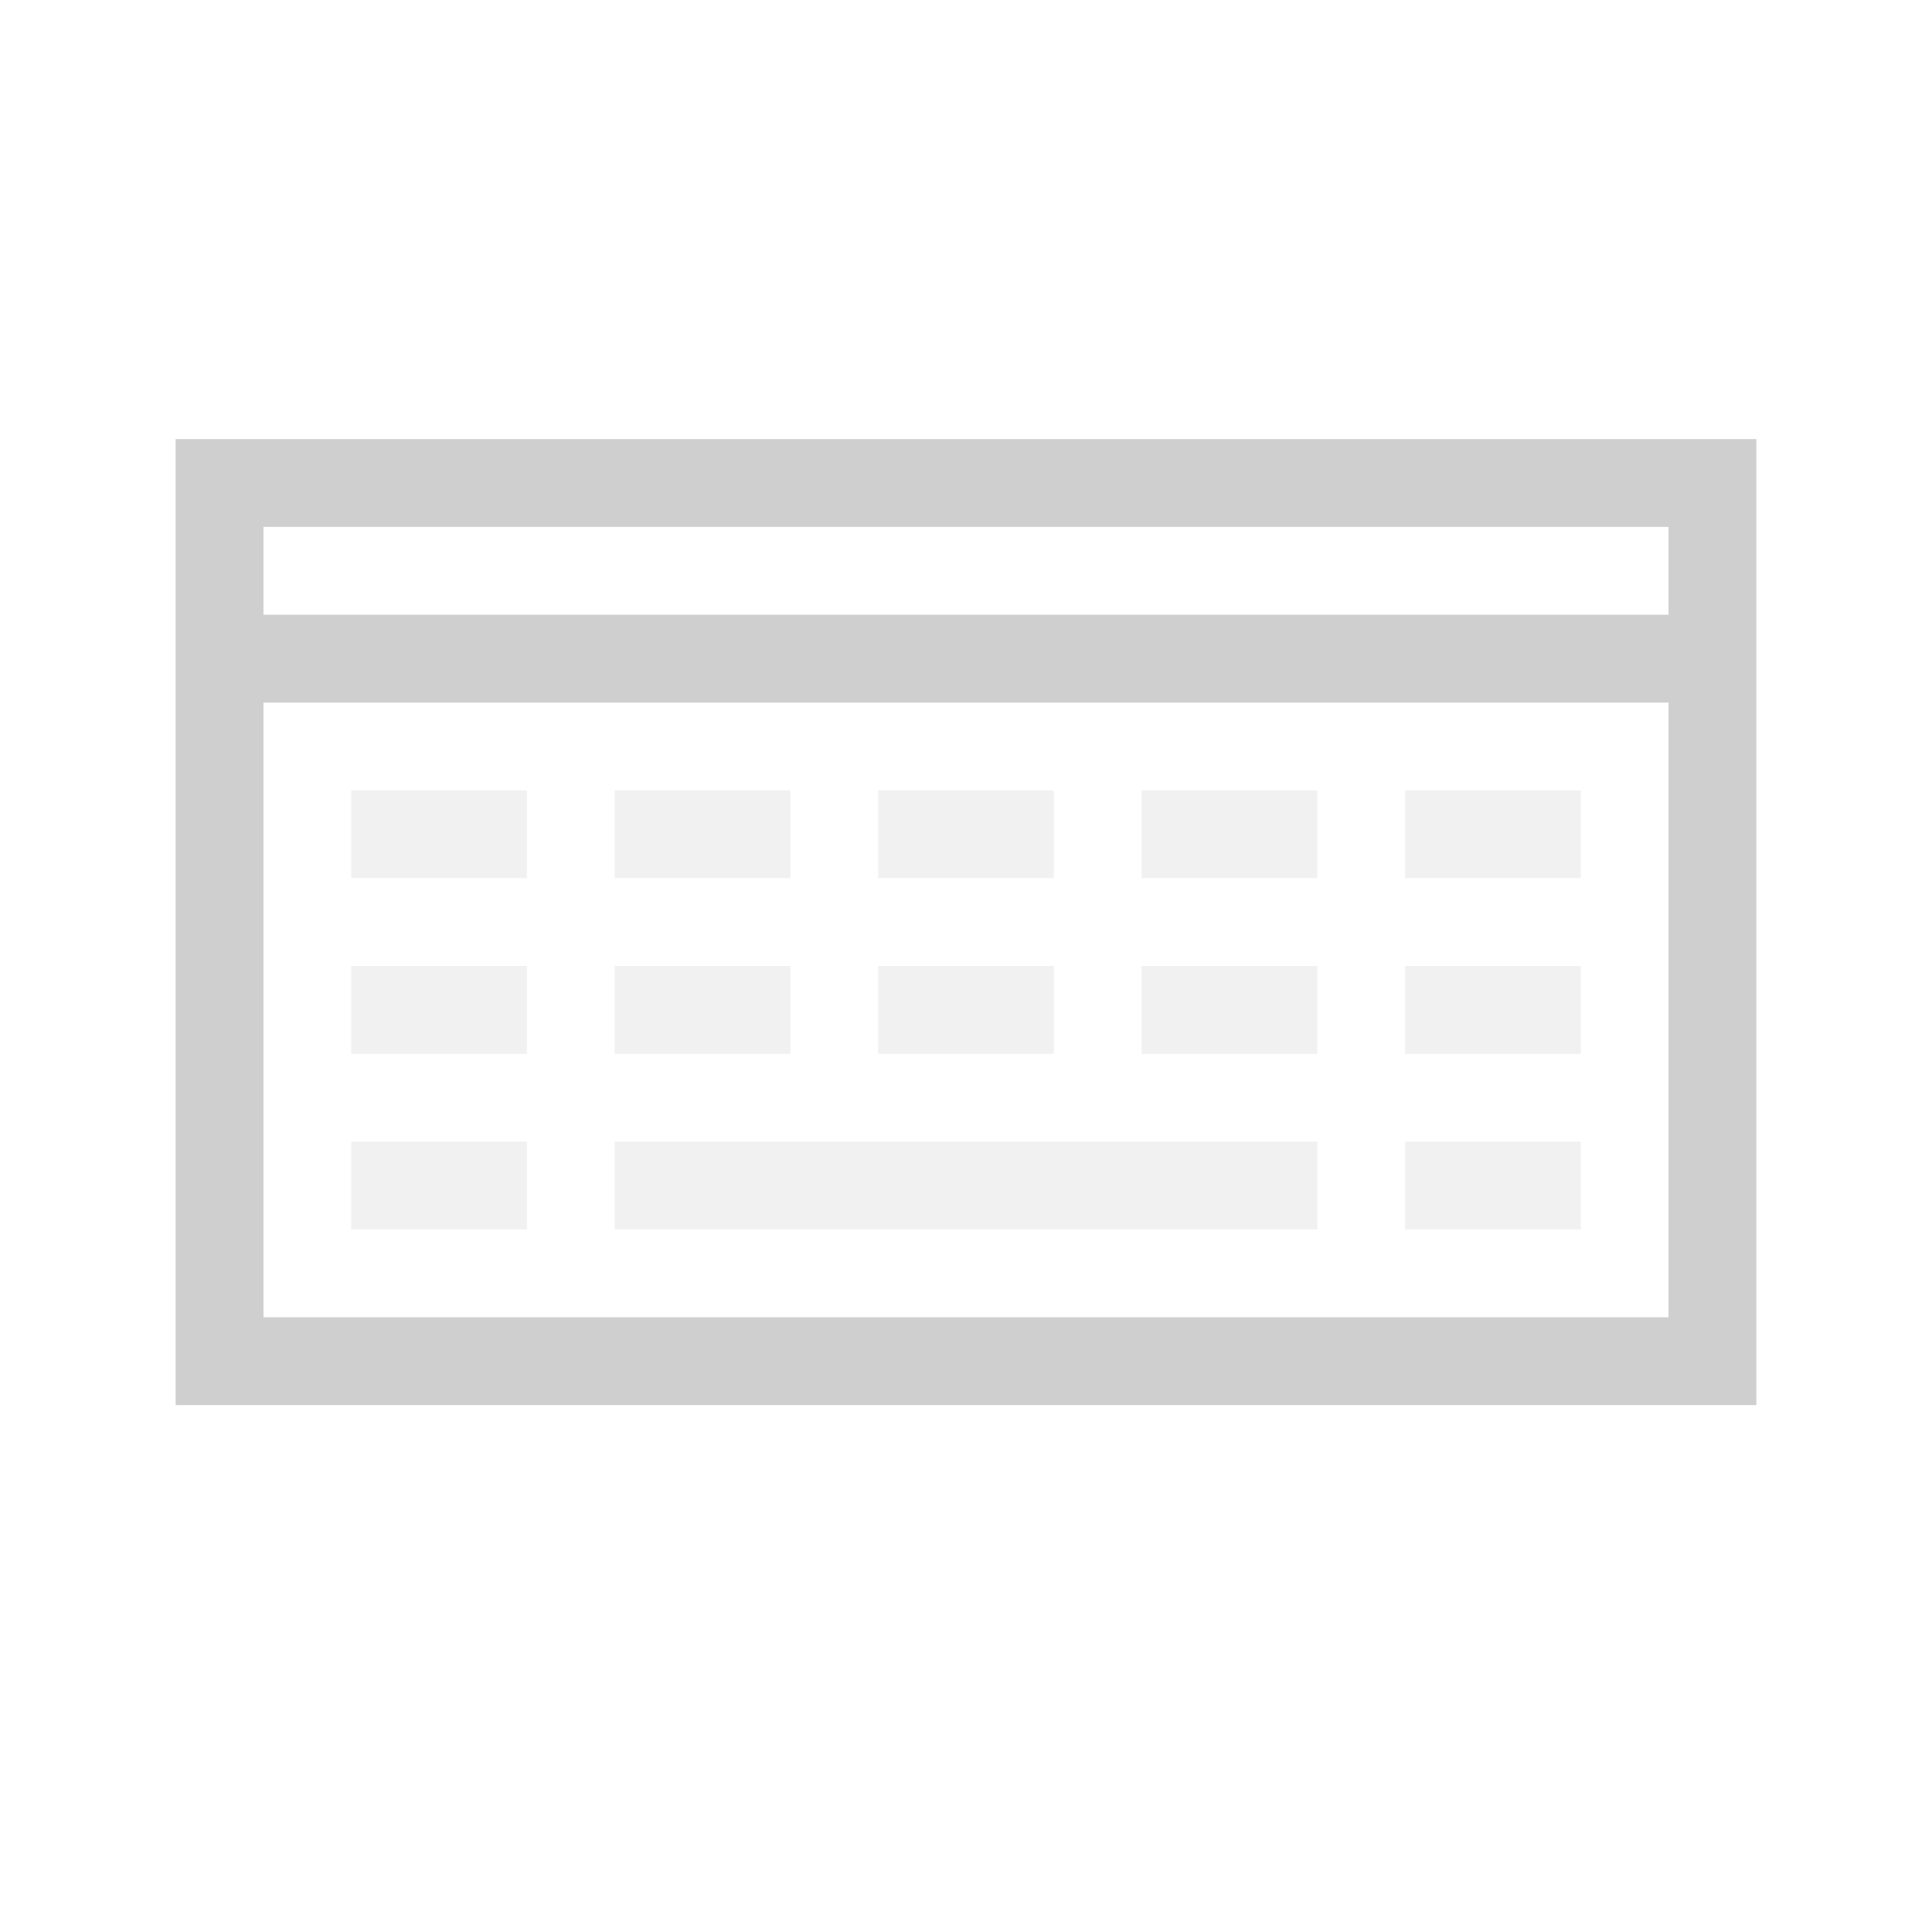 <?xml version="1.0" encoding="UTF-8" standalone="no"?>
<svg
   xmlns:dc="http://purl.org/dc/elements/1.1/"
   xmlns:cc="http://creativecommons.org/ns#"
   xmlns:rdf="http://www.w3.org/1999/02/22-rdf-syntax-ns#"
   xmlns:svg="http://www.w3.org/2000/svg"
   xmlns="http://www.w3.org/2000/svg"
   xmlns:sodipodi="http://sodipodi.sourceforge.net/DTD/sodipodi-0.dtd"
   xmlns:inkscape="http://www.inkscape.org/namespaces/inkscape"
   width="22"
   height="22"
   version="1.1"
   id="svg9"
   sodipodi:docname="fcitx-panel.svg"
   inkscape:version="0.92.3 (2405546, 2018-03-11)">
  <sodipodi:namedview
     pagecolor="#ffffff"
     bordercolor="#666666"
     borderopacity="1"
     objecttolerance="10"
     gridtolerance="10"
     guidetolerance="10"
     inkscape:pageopacity="0"
     inkscape:pageshadow="2"
     inkscape:window-width="1920"
     inkscape:window-height="1020"
     id="namedview11"
     showgrid="false"
     inkscape:zoom="28.32"
     inkscape:cx="13.465887"
     inkscape:cy="11"
     inkscape:window-x="0"
     inkscape:window-y="30"
     inkscape:window-maximized="1"
     inkscape:current-layer="svg9" />
  <defs
     id="defs3">
    <style
       id="current-color-scheme"
       type="text/css">
   .ColorScheme-Text { color:#cecfce; } .ColorScheme-Highlight { color:#3daee9; }
  </style>
  </defs>
  <path
     style="color:#cecfce;fill:#cecfce;fill-opacity:1;stroke:none"
     d="M 2 5 L 2 16 L 20 16 L 20 5 L 2 5 z M 3 6 L 10 6 L 11 6 L 19 6 L 19 7 L 3 7 L 3 6 z M 3 8 L 19 8 L 19 15 L 15 15 L 7 15 L 3 15 L 3 8 z "
     id="path871" />
  <path
     style="color:#cecfce;fill:#cecfce;fill-opacity:1;stroke:none;opacity:0.3"
     d="M 4 9 L 4 10 L 6 10 L 6 9 L 4 9 z M 7 9 L 7 10 L 9 10 L 9 9 L 7 9 z M 10 9 L 10 10 L 12 10 L 12 9 L 10 9 z M 13 9 L 13 10 L 15 10 L 15 9 L 13 9 z M 16 9 L 16 10 L 18 10 L 18 9 L 16 9 z M 4 11 L 4 12 L 6 12 L 6 11 L 4 11 z M 7 11 L 7 12 L 9 12 L 9 11 L 7 11 z M 10 11 L 10 12 L 12 12 L 12 11 L 10 11 z M 13 11 L 13 12 L 15 12 L 15 11 L 13 11 z M 16 11 L 16 12 L 18 12 L 18 11 L 16 11 z M 4 13 L 4 14 L 6 14 L 6 13 L 4 13 z M 7 13 L 7 14 L 15 14 L 15 13 L 7 13 z M 16 13 L 16 14 L 18 14 L 18 13 L 16 13 z "
     id="path865" />
</svg>

